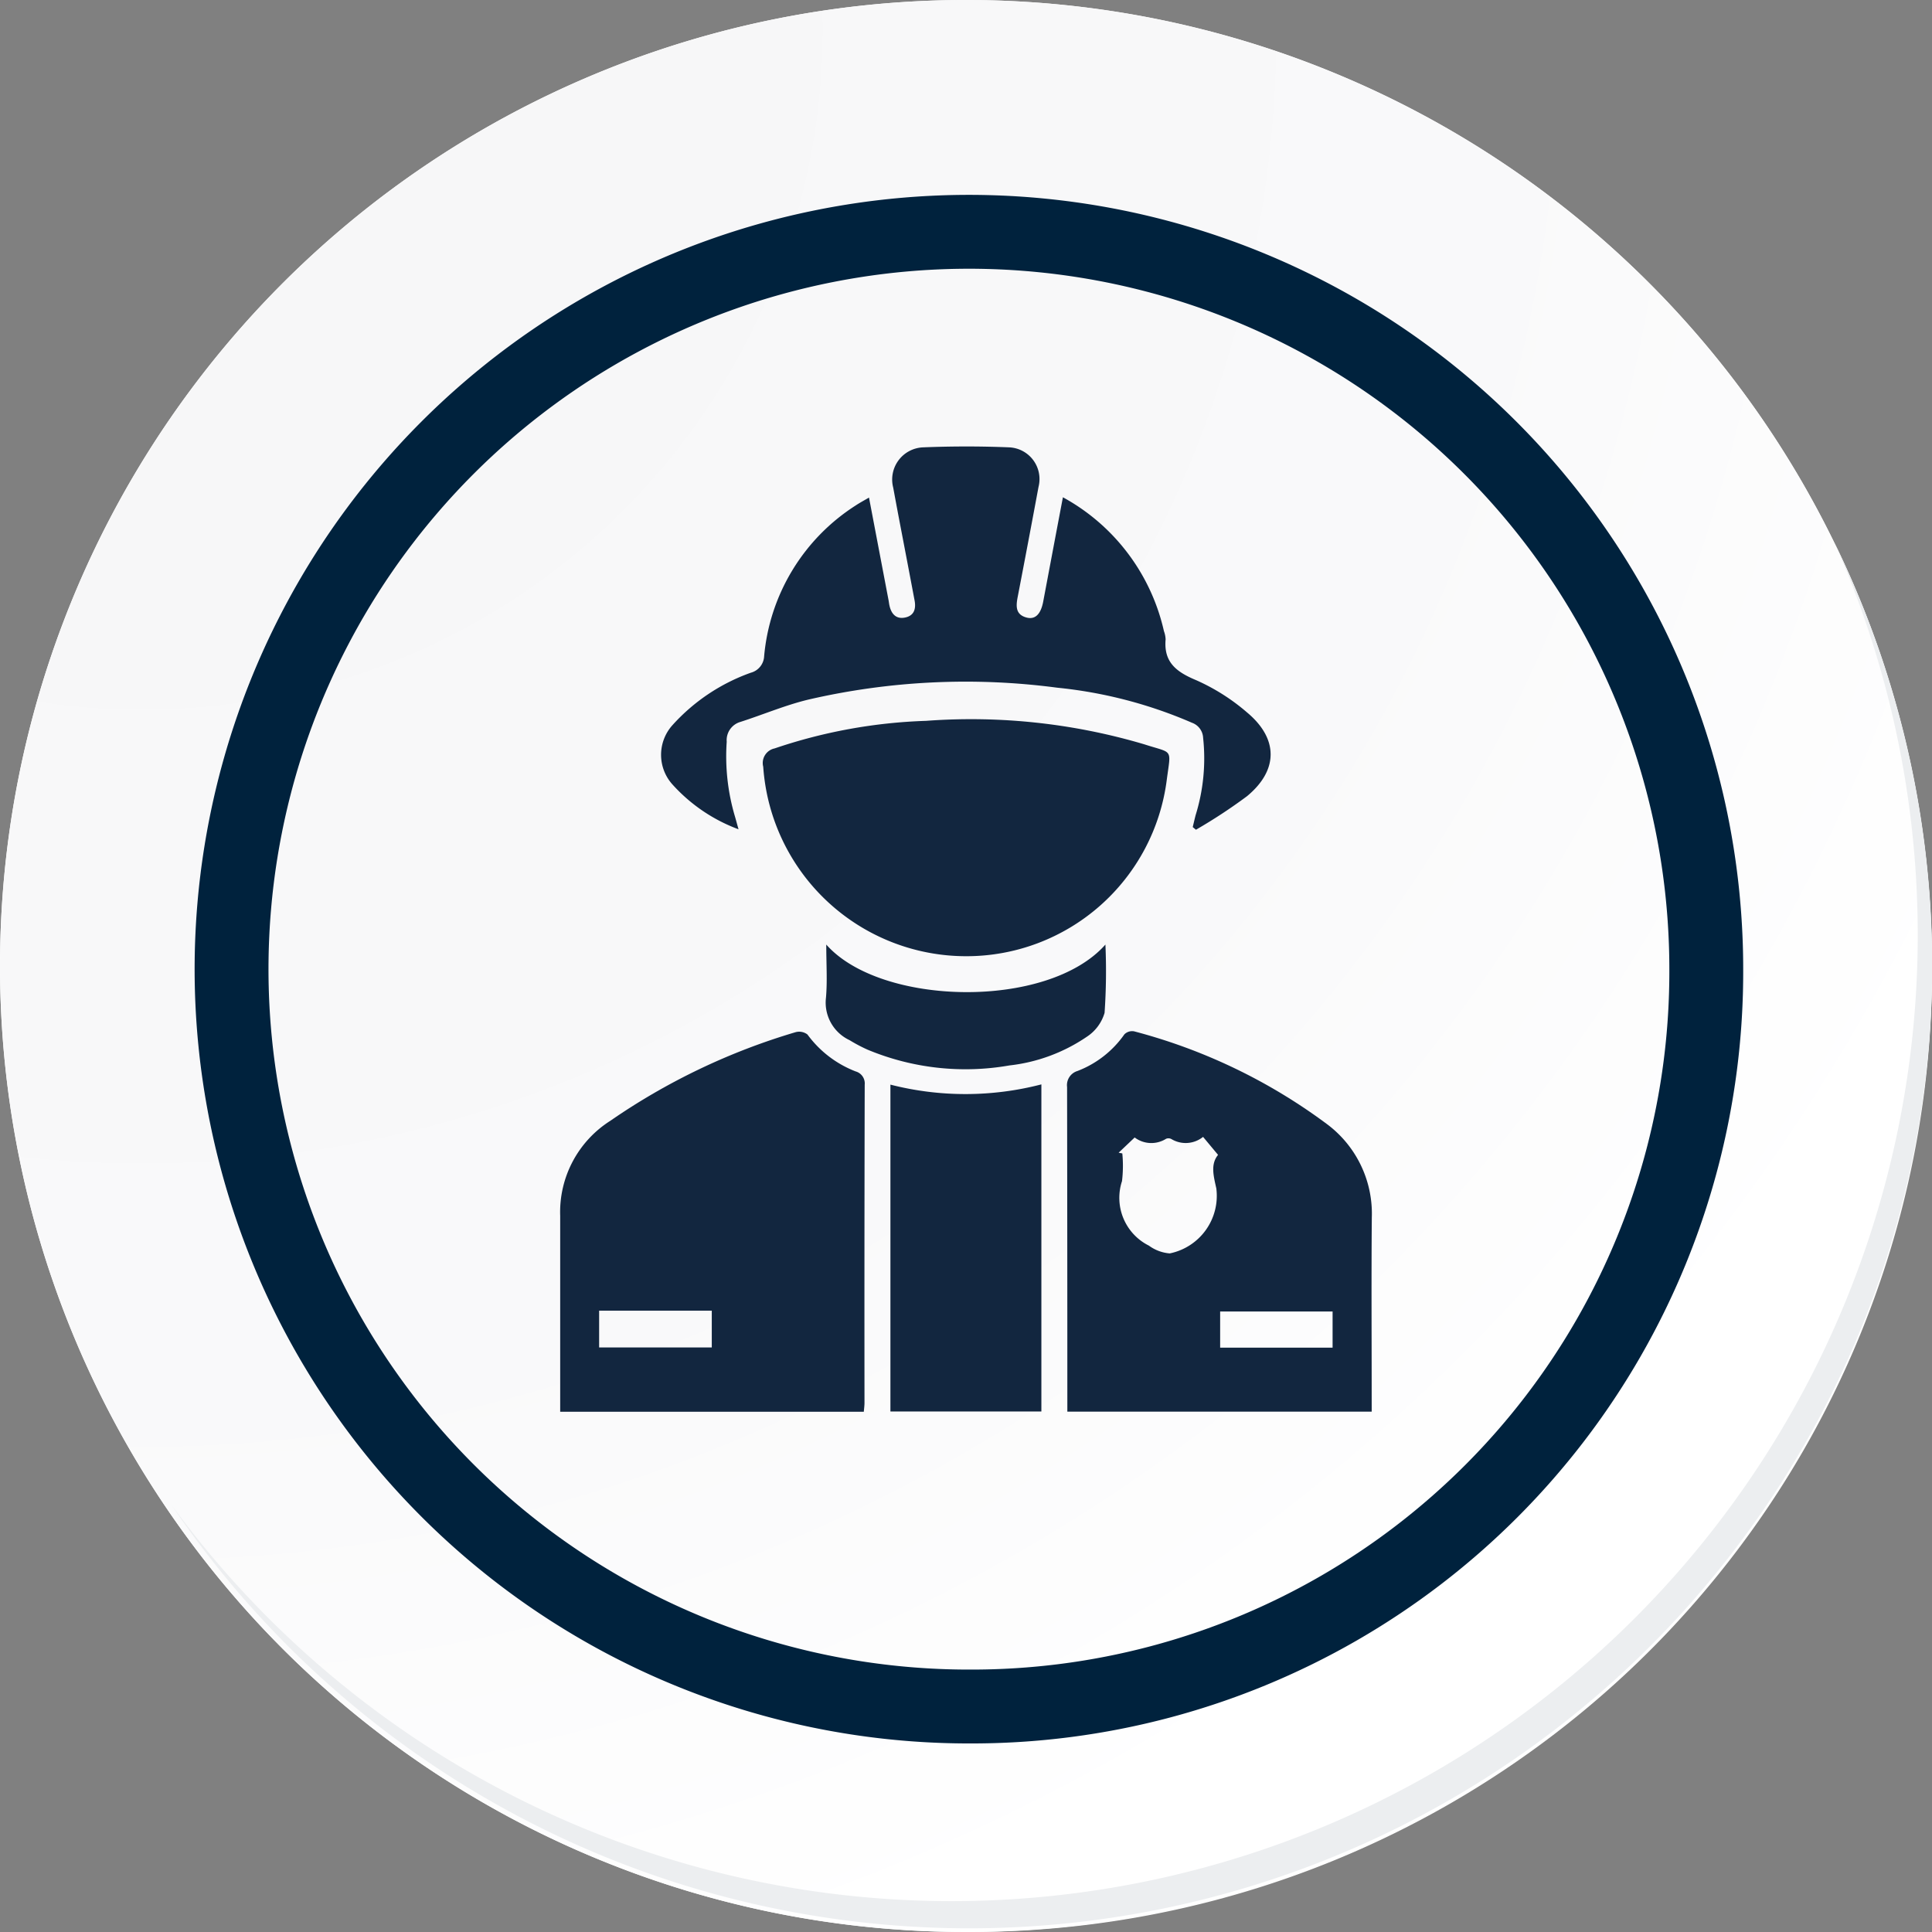 <svg id="Grupo_87595" data-name="Grupo 87595" xmlns="http://www.w3.org/2000/svg" xmlns:xlink="http://www.w3.org/1999/xlink" width="104.624" height="104.624" viewBox="0 0 104.624 104.624">
  <rect x="0" y="0" width="104.624" height="104.624" fill="#808080" stroke="none"/>
  <defs>
    <radialGradient id="radial-gradient" cx="0.076" cy="0.019" r="1.465" gradientTransform="translate(0.001)" gradientUnits="objectBoundingBox">
      <stop offset="0" stop-color="#f6f6f7"/>
      <stop offset="0.477" stop-color="#f9f9fa"/>
      <stop offset="0.715" stop-color="#fff"/>
    </radialGradient>
  </defs>
  <g id="Grupo_18531" data-name="Grupo 18531" transform="translate(0 0)">
    <g id="Grupo_18423" data-name="Grupo 18423" transform="translate(0 0)">
      <g id="Grupo_18421" data-name="Grupo 18421">
        <g id="Grupo_18420" data-name="Grupo 18420">
          <g id="Grupo_18419" data-name="Grupo 18419">
            <path id="Trazado_40936" data-name="Trazado 40936" d="M299.247,2198.031a52.312,52.312,0,1,1-52.311-52.31A52.311,52.311,0,0,1,299.247,2198.031Z" transform="translate(-194.623 -2145.721)" fill="#fff"/>
          </g>
        </g>
      </g>
      <path id="Trazado_40937" data-name="Trazado 40937" d="M298.764,2197.505a52.311,52.311,0,1,0-52.311,52.313A52.1,52.1,0,0,0,298.764,2197.505Z" transform="translate(-194.14 -2145.195)" fill="url(#radial-gradient)"/>
      <path id="Trazado_40938" data-name="Trazado 40938" d="M282.128,2193.272A39.93,39.93,0,1,0,242.2,2233.2,39.781,39.781,0,0,0,282.128,2193.272Z" transform="translate(-189.728 -2140.787)" fill="none" stroke="#00223d" stroke-miterlimit="10" stroke-width="4"/>
      <g id="Grupo_18422" data-name="Grupo 18422" transform="translate(9.268 29.369)">
        <path id="Trazado_40939" data-name="Trazado 40939" d="M290.612,2164.488a52.318,52.318,0,0,1-90.067,52.1,52.152,52.152,0,0,0,90.067-52.1Z" transform="translate(-200.545 -2164.488)" fill="#eceef0"/>
      </g>
    </g>
  </g>
  <g id="JuGuCu.tif" transform="translate(296.094 -581.4)">
    <g id="Grupo_87599" data-name="Grupo 87599" transform="translate(-265.76 605.573)">
      <path id="Trazado_139380" data-name="Trazado 139380" d="M-249.316,868.135h-16.442v-.717q0-4.947,0-9.894a5.853,5.853,0,0,1,2.712-5.142,35.2,35.2,0,0,1,10.032-4.8.738.738,0,0,1,.646.124,5.834,5.834,0,0,0,2.611,2,.677.677,0,0,1,.49.721q-.022,8.616-.012,17.233C-249.281,867.811-249.3,867.959-249.316,868.135Zm-14.333-3.481h6.1v-1.993h-6.1Z" transform="translate(265.76 -815.858)" fill="#12263f"/>
      <path id="Trazado_139381" data-name="Trazado 139381" d="M-39.725,867.884H-56.207v-.678q0-8.449-.014-16.9a.8.8,0,0,1,.562-.87,5.5,5.5,0,0,0,2.54-1.984.593.593,0,0,1,.526-.164,30.407,30.407,0,0,1,10.413,5,6.047,6.047,0,0,1,2.461,5.089c-.028,3.231-.007,6.462-.007,9.694ZM-53.43,853.861l.2.039a6.945,6.945,0,0,1-.017,1.5,2.892,2.892,0,0,0,1.457,3.493,2.2,2.2,0,0,0,1.128.421,3.182,3.182,0,0,0,2.523-3.517c-.148-.673-.325-1.307.094-1.819l-.812-.974a1.5,1.5,0,0,1-1.714.118.336.336,0,0,0-.29-.014,1.5,1.5,0,0,1-1.7-.072Zm11.587,10.558V862.46h-6.089v1.959Z" transform="translate(83.673 -815.611)" fill="#12263f"/>
      <path id="Trazado_139382" data-name="Trazado 139382" d="M-219.856,626.308a9.039,9.039,0,0,1-3.553-2.4,2.4,2.4,0,0,1-.024-3.239,10.406,10.406,0,0,1,4.246-2.84.971.971,0,0,0,.719-.9,10.832,10.832,0,0,1,4.956-8.156c.214-.143.443-.264.722-.428.362,1.9.713,3.741,1.063,5.58.016.086.024.173.043.258.1.467.368.769.873.653.475-.109.573-.483.489-.923q-.4-2.121-.808-4.242-.177-.932-.349-1.865a1.744,1.744,0,0,1,1.63-2.181c1.545-.062,3.1-.063,4.64,0a1.719,1.719,0,0,1,1.6,2.139q-.556,2.991-1.132,5.979c-.094.49-.114.942.486,1.1.469.123.772-.188.9-.868.35-1.859.7-3.718,1.066-5.646a11.019,11.019,0,0,1,5.47,7.246,1.481,1.481,0,0,1,.092.447c-.112,1.25.594,1.77,1.661,2.215a11.067,11.067,0,0,1,2.745,1.741c1.707,1.421,1.708,3.129,0,4.54a28.479,28.479,0,0,1-2.764,1.815l-.174-.144c.051-.211.1-.424.153-.633a10.378,10.378,0,0,0,.41-4.2.911.911,0,0,0-.6-.815,24.428,24.428,0,0,0-7.3-1.9,37.8,37.8,0,0,0-13.442.636c-1.263.3-2.475.819-3.716,1.217a1.029,1.029,0,0,0-.741,1.074,11.442,11.442,0,0,0,.436,4.013C-220.007,625.755-219.958,625.941-219.856,626.308Z" transform="translate(229.515 -605.573)" fill="#12263f"/>
      <path id="Trazado_139383" data-name="Trazado 139383" d="M-170.873,731.376a11.02,11.02,0,0,1-10.986-10.26.807.807,0,0,1,.618-.993,28.3,28.3,0,0,1,8.2-1.493,32.969,32.969,0,0,1,11.824,1.273c1.57.51,1.44.182,1.213,1.908A10.936,10.936,0,0,1-170.873,731.376Z" transform="translate(192.856 -703.767)" fill="#12263f"/>
      <path id="Trazado_139384" data-name="Trazado 139384" d="M-129.248,887.03v-17.7a16.384,16.384,0,0,0,8.175-.013V887.03Z" transform="translate(147.133 -834.767)" fill="#12263f"/>
      <path id="Trazado_139385" data-name="Trazado 139385" d="M-155.95,811.49c2.942,3.337,11.993,3.531,15.117,0a32.768,32.768,0,0,1-.046,3.7,2.328,2.328,0,0,1-.972,1.3,9.272,9.272,0,0,1-4.181,1.546,13.783,13.783,0,0,1-7.677-.852,8.562,8.562,0,0,1-.98-.517,2.245,2.245,0,0,1-1.277-2.3C-155.887,813.465-155.95,812.547-155.95,811.49Z" transform="translate(170.361 -784.512)" fill="#12263f"/>
    </g>
  </g>
</svg>
